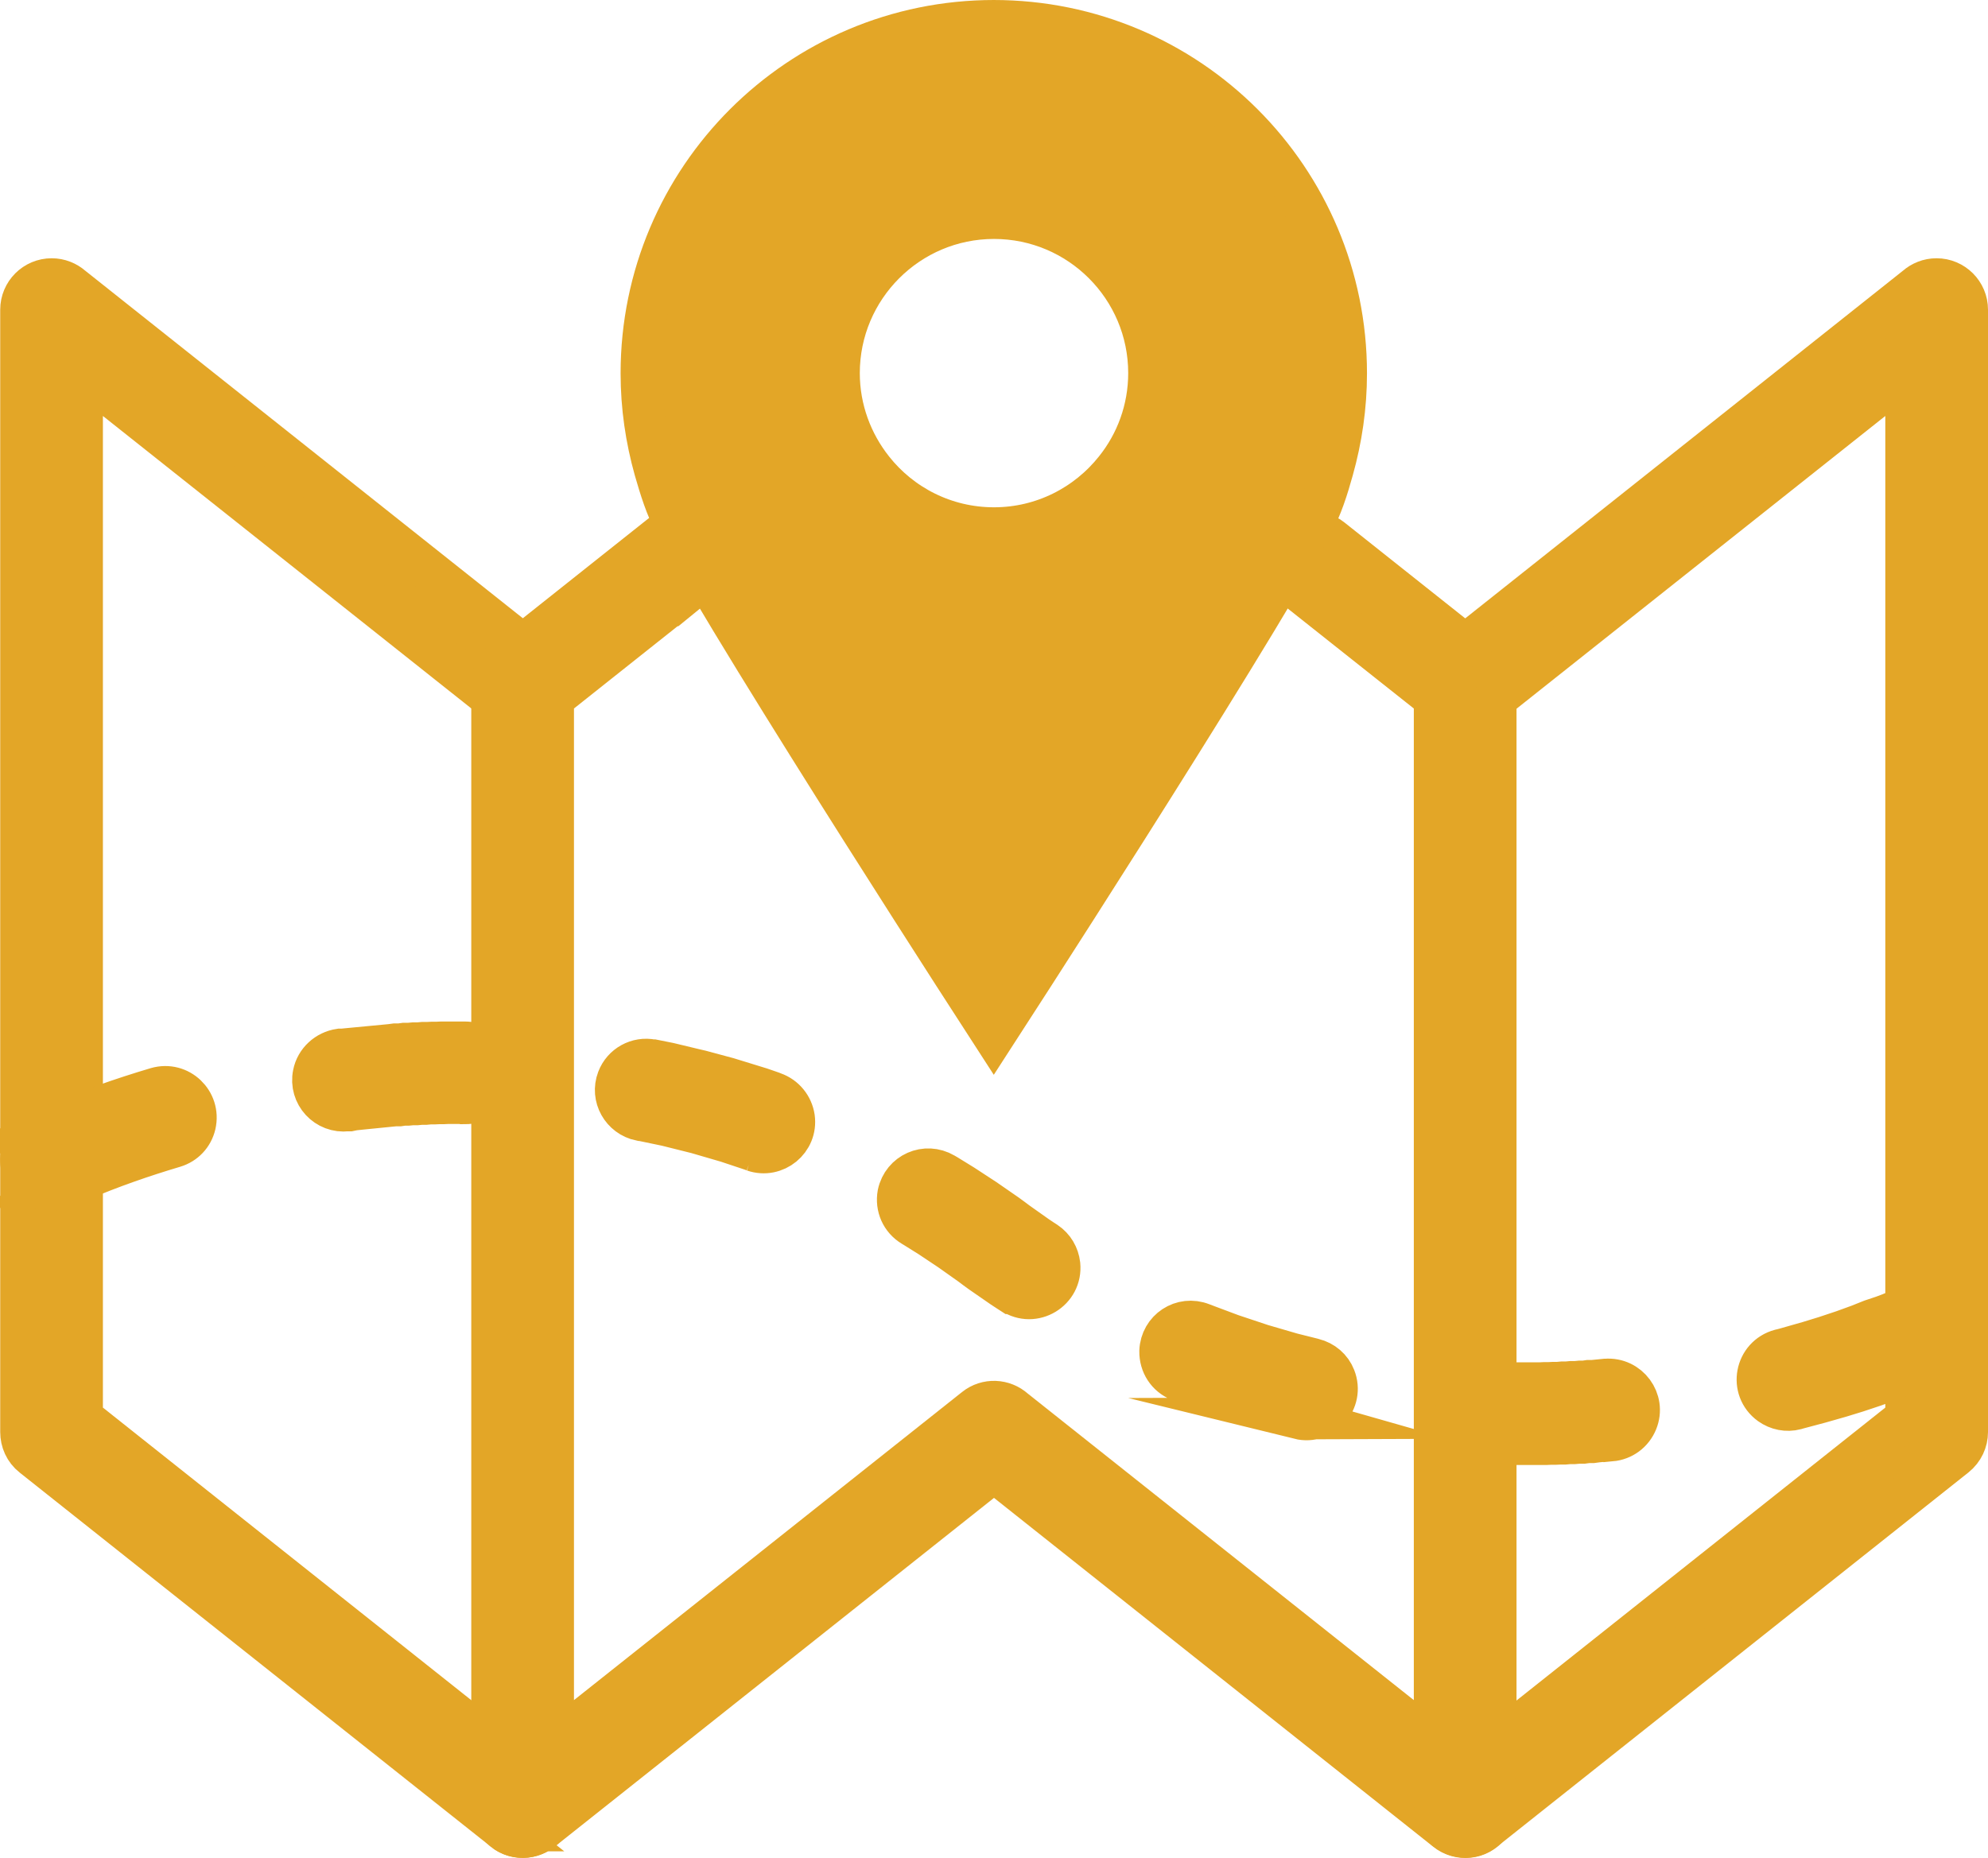 <svg xmlns="http://www.w3.org/2000/svg" id="Layer_1" viewBox="165.52 160.79 94.66 88.49">
  <defs>
    <style>
      .cls-1 {
        fill: #e3a627;
        stroke: #e3a627;
        stroke-miterlimit: 10;
        stroke-width: 2px;
      }
    </style>
  </defs>
  <path class="cls-1" d="M189.51,247.96c.62.5,1.53.39,2.03-.23.5-.62.39-1.53-.23-2.03l-21.89-17.39v-49.78l20.1,15.96c.62.5,1.53.39,2.03-.23.5-.62.39-1.53-.23-2.03l-22.37-17.77c-.26-.23-.6-.37-.97-.37-.8,0-1.45.65-1.45,1.45v53.45c0,.43.18.86.55,1.15h0s22.44,17.82,22.44,17.82Z"/>
  <path class="cls-1" d="M198.8,188.54c.62-.5.73-1.41.23-2.03-.5-.62-1.41-.73-2.03-.23l-7.49,5.95h0c-.36.29-.55.71-.55,1.14v53.45c0,.8.65,1.45,1.45,1.45.37,0,.71-.14.97-.37l21.47-17.05,21.54,17.11h0c.63.5,1.54.4,2.03-.23.21-.27.31-.58.31-.9v-53.47c0-.49-.25-.93-.62-1.19l-7.19-5.71c-.62-.5-1.53-.39-2.03.23-.5.62-.39,1.53.23,2.03l6.72,5.33v49.78l-20.02-15.9c-.52-.47-1.31-.51-1.87-.06h0s-20.1,15.96-20.1,15.96v-49.78l6.95-5.52Z"/>
  <path class="cls-1" d="M234.39,245.69c-.62.5-.73,1.41-.23,2.03.5.62,1.41.73,2.03.23l22.44-17.82h0c.36-.29.55-.71.55-1.14v-53.45c0-.8-.65-1.45-1.45-1.45-.37,0-.71.14-.97.37l-22.37,17.77c-.62.5-.73,1.41-.23,2.03.5.62,1.41.73,2.03.23l20.1-15.96v49.78l-21.89,17.39Z"/>
  <path class="cls-1" d="M167.33,214.72c-1.05.53-1.08,2.01-.05,2.57.42.22.91.23,1.33.03.01,0,.01,0,0,0,.24-.12.49-.23.74-.33,1.45-.62,2.95-1.14,4.46-1.59.5-.15.87-.54.99-1.05.25-1.09-.75-2.04-1.82-1.73-1.65.49-3.3,1.07-4.88,1.75-.25.11-.52.22-.77.35h0ZM256.69,226.01c1.06-.43,1.24-1.85.31-2.52-.41-.29-.92-.35-1.38-.17l-.04.02-.08.03-.08.03-.08.03-.08.03-.08.03-.09.03-.09.03-.09.03-.09.03-.09.03-.09.03-.1.04-.1.04-.1.04-.1.04-.1.04-.1.04-.11.04-.11.04-.11.04-.11.04-.11.04-.11.04-.11.04-.12.04-.12.04-.12.04-.12.04-.12.04-.12.04-.12.04-.13.04-.13.04-.13.04-.13.04-.13.04-.13.04-.14.04-.14.04-.14.04-.14.04-.14.04-.14.04-.14.04-.14.04-.15.04-.09.02c-1.18.32-1.47,1.85-.48,2.57.35.25.79.34,1.21.23l.1-.03.15-.04.15-.04.15-.04.15-.04.15-.04.15-.04.15-.04.14-.04.14-.04.14-.04.14-.04.14-.04.14-.04.14-.04.13-.04.13-.04.13-.04.13-.04.13-.04.13-.04.12-.04.12-.04.12-.04.12-.04.12-.04.12-.04.12-.04.11-.04.11-.04.11-.04.11-.04.11-.04.11-.04.1-.04.1-.04.1-.04.1-.04.1-.04.1-.04.09-.04.09-.03.09-.03.09-.03.09-.03.08-.03.08-.03.04-.02h0ZM242.23,229.39c.55-.05,1.01-.39,1.22-.9.41-1-.39-2.08-1.47-1.99h-.02s-.2.02-.2.02l-.2.02-.2.02h-.2s-.2.03-.2.03h-.2s-.21.02-.21.02h-.21s-.21.02-.21.02h-.21s-.21.02-.21.02h-.21s-.21.01-.21.01h-.21s-.21.01-.21.01h-.21s-.21,0-.21,0h-.21s-.21,0-.21,0h-.22s-.22,0-.22,0h-.22s-.22,0-.22,0h-.22s-.22-.01-.22-.01h-.22s-.12-.01-.12-.01c-1.17-.04-1.91,1.25-1.27,2.24.26.39.69.64,1.16.65h.13s.23.01.23.01h.23s.23.01.23.01h.23s.23,0,.23,0h.23s.23,0,.23,0h.23s.23,0,.23,0h.23s.23,0,.23,0h.23s.22-.01.22-.01h.22s.22-.01.22-.01h.22s.22-.02.22-.02h.22s.22-.02.22-.02h.22s.22-.03.22-.03h.22s.22-.03.22-.03l.21-.02.21-.02.21-.02h.02ZM227.38,228.34c1.14.28,2.12-.85,1.69-1.94-.17-.44-.55-.76-1-.87l-.07-.02-.24-.06-.24-.06-.24-.06-.24-.06-.24-.07-.24-.07-.24-.07-.24-.07-.24-.07-.24-.07-.24-.08-.24-.08-.24-.08-.24-.08-.24-.08-.24-.08-.24-.09-.24-.09-.24-.09-.24-.09-.24-.09-.21-.08c-.94-.37-1.94.29-1.98,1.3-.01.62.34,1.16.91,1.39l.22.09.26.1.26.1.26.1.26.09.26.09.26.09.26.09.26.09.26.08.26.08.26.08.26.08.26.08.26.08.26.07.26.07.26.07.26.07.26.07.26.06.25.06.07.02h0ZM213.72,222.37c1.02.68,2.36-.13,2.24-1.35-.05-.43-.27-.81-.64-1.06l-.17-.11-.24-.16-.24-.17-.24-.17-.24-.17-.24-.17-.24-.18-.26-.19-.26-.18-.26-.18-.26-.18-.26-.18-.26-.17-.26-.17-.26-.17-.26-.17-.26-.16-.26-.16-.26-.16-.12-.07c-.87-.51-1.96-.03-2.17.96-.11.61.15,1.2.68,1.52l.1.06.24.15.24.15.24.15.24.16.24.16.24.16.24.16.24.17.24.17.24.17.24.17.24.18.26.19.26.18.26.18.26.18.26.18.26.17.17.11h0ZM201.41,215.59c1.02.35,2.06-.5,1.91-1.57-.08-.54-.45-.99-.96-1.17l-.1-.04-.26-.09-.26-.09-.26-.08-.26-.08-.26-.08-.26-.08-.26-.08-.26-.08-.26-.07-.26-.07-.26-.07-.26-.07-.26-.07-.26-.06-.25-.06-.25-.06-.25-.06-.25-.06-.25-.06-.25-.05-.25-.05-.25-.05h-.05c-.69-.14-1.38.24-1.63.9-.32.84.2,1.76,1.08,1.94h.04s.24.05.24.05l.24.05.24.05.24.05.24.05.24.06.24.06.24.06.24.06.24.06.24.06.24.07.24.07.24.07.24.07.24.07.24.07.24.08.24.08.24.08.24.08.24.08.1.04h0ZM187.67,213.33c.49,0,.94-.25,1.2-.65.63-.97-.06-2.24-1.22-2.24h-.19s-.23,0-.23,0h-.23s-.23,0-.23,0h-.23s-.22.01-.22.01h-.22s-.22.01-.22.01h-.22s-.22.02-.22.02h-.22s-.22.02-.22.02h-.22s-.22.03-.22.03h-.22s-.22.03-.22.03l-.21.02-.21.02-.21.02-.21.02-.21.02-.21.02-.21.02-.21.02-.21.02-.21.02-.2.02h-.12c-.61.09-1.12.55-1.24,1.16-.2.97.61,1.85,1.6,1.73h.11s.19-.04.19-.04l.19-.02.19-.02.2-.02.2-.02.2-.02.2-.02.2-.02.2-.02.2-.02.2-.02h.2s.2-.03.2-.03h.2s.21-.02.21-.02h.21s.21-.02.21-.02h.21s.21-.02.21-.02h.21s.21-.01.21-.01h.21s.21-.01.21-.01h.21s.21,0,.21,0h.21s.19,0,.19,0Z"/>
  <path class="cls-1" d="M212.85,161.79c-9.27,0-16.78,7.51-16.78,16.78,0,1.59.23,3.13.64,4.59.26.9.53,1.79.97,2.6,3.44,6.3,15.16,24.38,15.16,24.38,0,0,11.72-18.08,15.16-24.38.44-.81.72-1.7.97-2.6.41-1.46.64-3,.64-4.59,0-9.27-7.51-16.78-16.78-16.78ZM212.85,185.95c-2.34,0-4.43-1.09-5.78-2.8-1-1.26-1.61-2.86-1.61-4.59,0-4.07,3.31-7.39,7.39-7.39s7.39,3.31,7.39,7.39c0,1.73-.6,3.33-1.61,4.59-1.35,1.7-3.44,2.8-5.78,2.8Z"/>
</svg>
